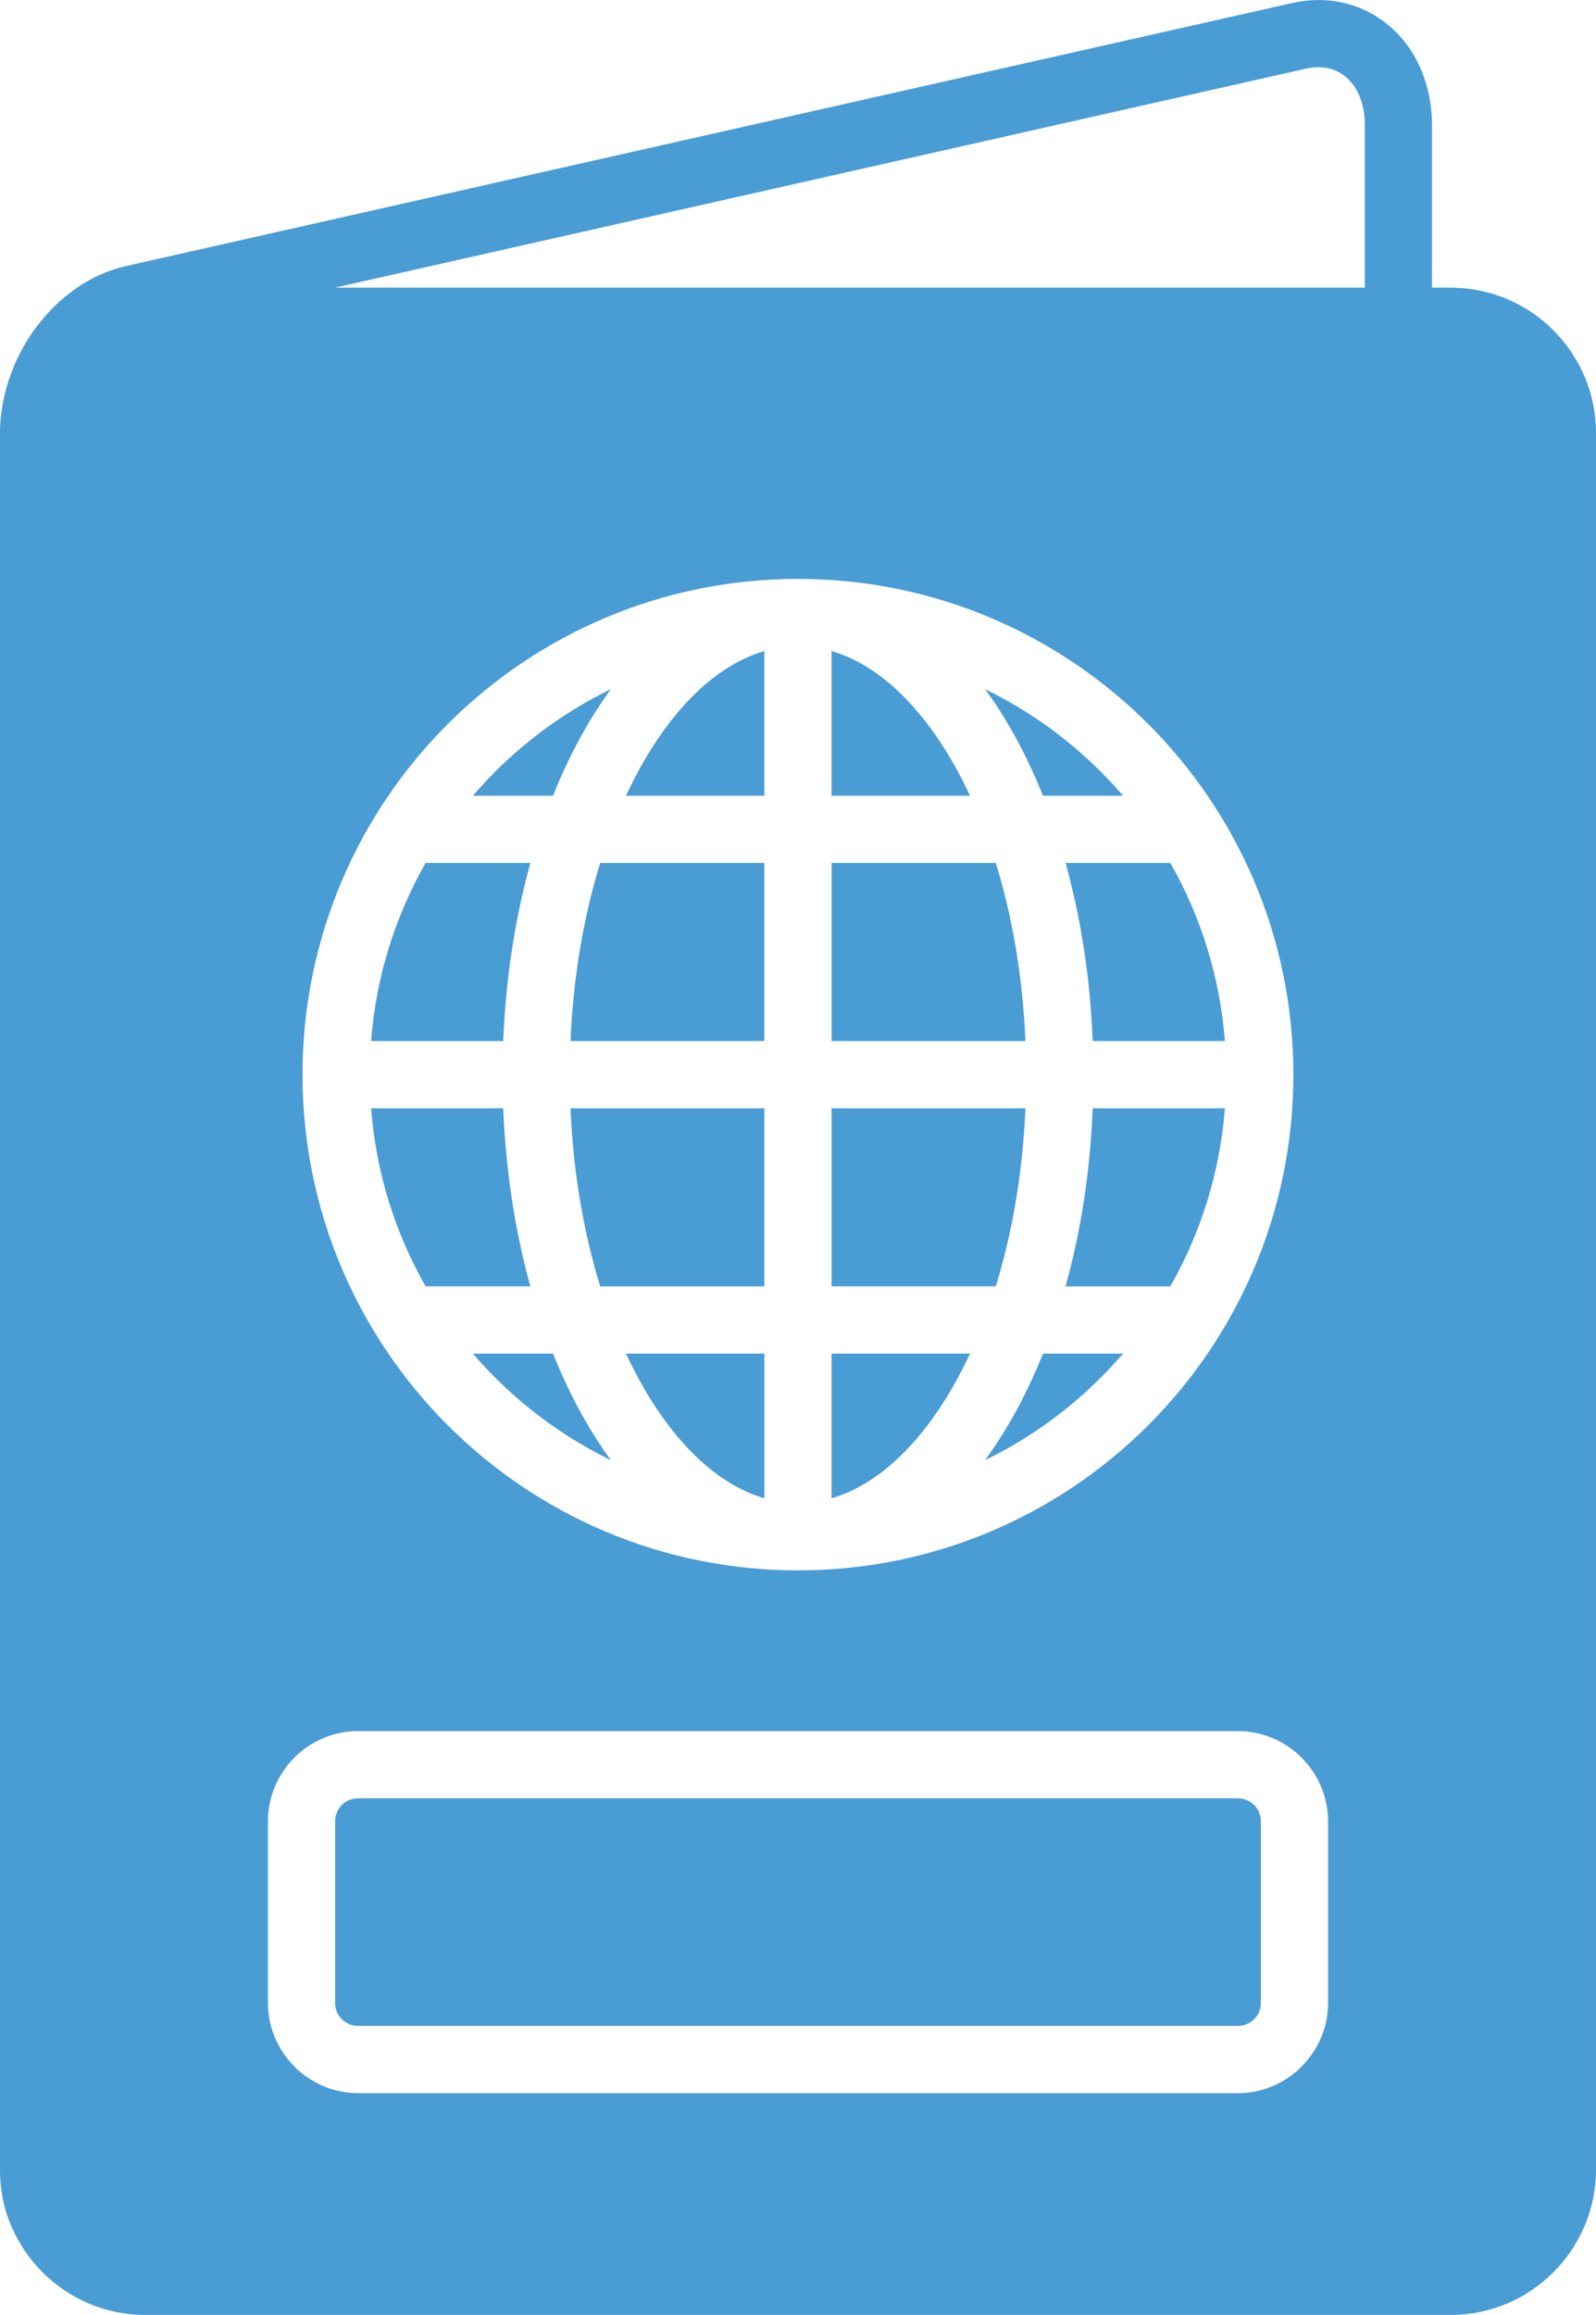 <?xml version="1.0" encoding="UTF-8"?><svg id="Layer_1" xmlns="http://www.w3.org/2000/svg" viewBox="0 0 205.224 297.486"><defs><style>.cls-1{fill:#4a9cd5;}</style></defs><path class="cls-1" d="m134.112,102.255h10.3c-.923-1.067-1.878-2.096-2.874-3.091-4.303-4.308-9.324-7.907-14.88-10.606,1.239,1.68,2.413,3.494,3.506,5.427,1.443,2.552,2.768,5.317,3.947,8.27Z"/><path class="cls-1" d="m122.665,98.237c-4.31-7.588-9.767-12.841-15.737-14.575v18.593h17.805c-.659-1.399-1.343-2.743-2.068-4.019Z"/><path class="cls-1" d="m161.256,231.946c-.528-.523-1.266-.851-2.077-.851H46.037c-.81,0-1.542.328-2.075.851l-.02.021c-.521.532-.851,1.27-.851,2.074v23.352c0,.816.33,1.554.851,2.08l.02.016c.526.523,1.266.851,2.075.851h113.142c.811,0,1.549-.323,2.077-.851l.026-.016c.521-.531.851-1.269.851-2.08v-23.352c0-.804-.33-1.542-.851-2.074l-.026-.021Z"/><path class="cls-1" d="m131.859,142.424h-24.93v22.88h21.113c2.122-6.856,3.466-14.61,3.816-22.88Z"/><path class="cls-1" d="m128.042,110.894h-21.113v22.886h24.93c-.35-8.27-1.694-16.028-3.816-22.886Z"/><path class="cls-1" d="m140.504,133.78h17.002c-.646-8.275-3.111-16.04-7.019-22.886h-13.469c1.951,7.015,3.17,14.744,3.486,22.886Z"/><path class="cls-1" d="m122.665,177.967c.725-1.282,1.41-2.619,2.068-4.019h-17.805v18.591c5.97-1.732,11.427-6.984,15.737-14.572Z"/><path class="cls-1" d="m130.164,182.219c-1.093,1.928-2.267,3.742-3.506,5.427,5.556-2.701,10.577-6.298,14.88-10.613.996-.989,1.951-2.018,2.874-3.084h-10.3c-1.179,2.946-2.504,5.718-3.947,8.27Z"/><path class="cls-1" d="m137.018,165.304h13.469c3.908-6.847,6.373-14.605,7.019-22.88h-17.002c-.316,8.137-1.535,15.866-3.486,22.88Z"/><path class="cls-1" d="m68.199,110.894h-13.476c-3.894,6.846-6.372,14.611-7.005,22.886h16.989c.329-8.141,1.549-15.87,3.492-22.886Z"/><path class="cls-1" d="m64.707,142.424h-16.989c.633,8.275,3.111,16.033,7.005,22.88h13.476c-1.943-7.014-3.163-14.743-3.492-22.88Z"/><path class="cls-1" d="m199.741,42.44c-3.368-3.372-8.046-5.473-13.18-5.473h-2.425v-20.912c0-1.431-.165-2.839-.474-4.197-.791-3.493-2.544-6.419-4.969-8.49-2.511-2.147-5.667-3.366-9.16-3.366-1.087,0-2.246.131-3.459.403L16.171,34.198c-4.481,1.011-8.5,3.876-11.4,7.697-2.419,3.177-4.08,7.071-4.587,11.124l-.02.123c-.119.81-.165,1.64-.165,2.48v223.204c0,.846.046,1.671.165,2.485l.006.067.014.046v.015l.006.062.014.066c.099.753.244,1.482.427,2.168.31,1.137.725,2.208,1.233,3.203l.025.056.02.057c.917,1.839,2.123,3.515,3.559,4.955,3.38,3.377,8.046,5.478,13.18,5.478h167.911c5.134,0,9.812-2.101,13.18-5.478,3.38-3.382,5.483-8.046,5.483-13.18V55.623c0-5.134-2.102-9.803-5.483-13.184Zm-28.969,214.953c0,3.178-1.305,6.073-3.407,8.168l-.007.022c-2.102,2.095-5.002,3.401-8.178,3.401H46.037c-3.17,0-6.069-1.306-8.172-3.401l-.007-.011v-.011c-2.102-2.1-3.406-4.996-3.406-8.168v-23.352c0-3.171,1.304-6.071,3.393-8.168l.02-.02c2.102-2.095,4.989-3.397,8.172-3.397h113.142c3.177,0,6.076,1.306,8.178,3.397l.007.02c2.102,2.097,3.407,4.992,3.407,8.168v23.352ZM38.9,138.1c0-17.588,7.137-33.518,18.664-45.044,11.532-11.53,27.454-18.663,45.041-18.663s33.523,7.133,45.056,18.663c11.518,11.525,18.649,27.456,18.649,45.044s-7.13,33.517-18.649,45.046c-11.533,11.525-27.468,18.658-45.056,18.658s-33.509-7.133-45.041-18.658c-11.526-11.529-18.664-27.455-18.664-45.046ZM175.497,36.966H43.072l124.893-28.153c.507-.117,1.034-.173,1.568-.173,1.378,0,2.61.461,3.552,1.27,1.034.887,1.806,2.209,2.174,3.838.152.676.238,1.45.238,2.305v20.912Z"/><path class="cls-1" d="m75.06,93.985c1.093-1.933,2.267-3.746,3.492-5.427-5.542,2.7-10.563,6.298-14.879,10.606-.996.995-1.944,2.024-2.861,3.091h10.3c1.179-2.953,2.504-5.718,3.947-8.27Z"/><path class="cls-1" d="m77.181,165.304h21.108v-22.88h-24.93c.349,8.27,1.7,16.024,3.822,22.88Z"/><path class="cls-1" d="m82.553,177.967c4.303,7.588,9.773,12.841,15.737,14.572v-18.591h-17.799c.659,1.399,1.345,2.737,2.063,4.019Z"/><path class="cls-1" d="m98.289,83.662c-5.964,1.734-11.434,6.986-15.737,14.575-.718,1.276-1.404,2.619-2.063,4.019h17.799v-18.593Z"/><path class="cls-1" d="m71.112,173.948h-10.3c.917,1.066,1.865,2.095,2.861,3.084,4.316,4.315,9.337,7.912,14.879,10.613-1.225-1.685-2.399-3.499-3.492-5.427-1.443-2.552-2.768-5.324-3.947-8.27Z"/><path class="cls-1" d="m73.359,133.78h24.93v-22.886h-21.108c-2.122,6.857-3.473,14.615-3.822,22.886Z"/></svg>
